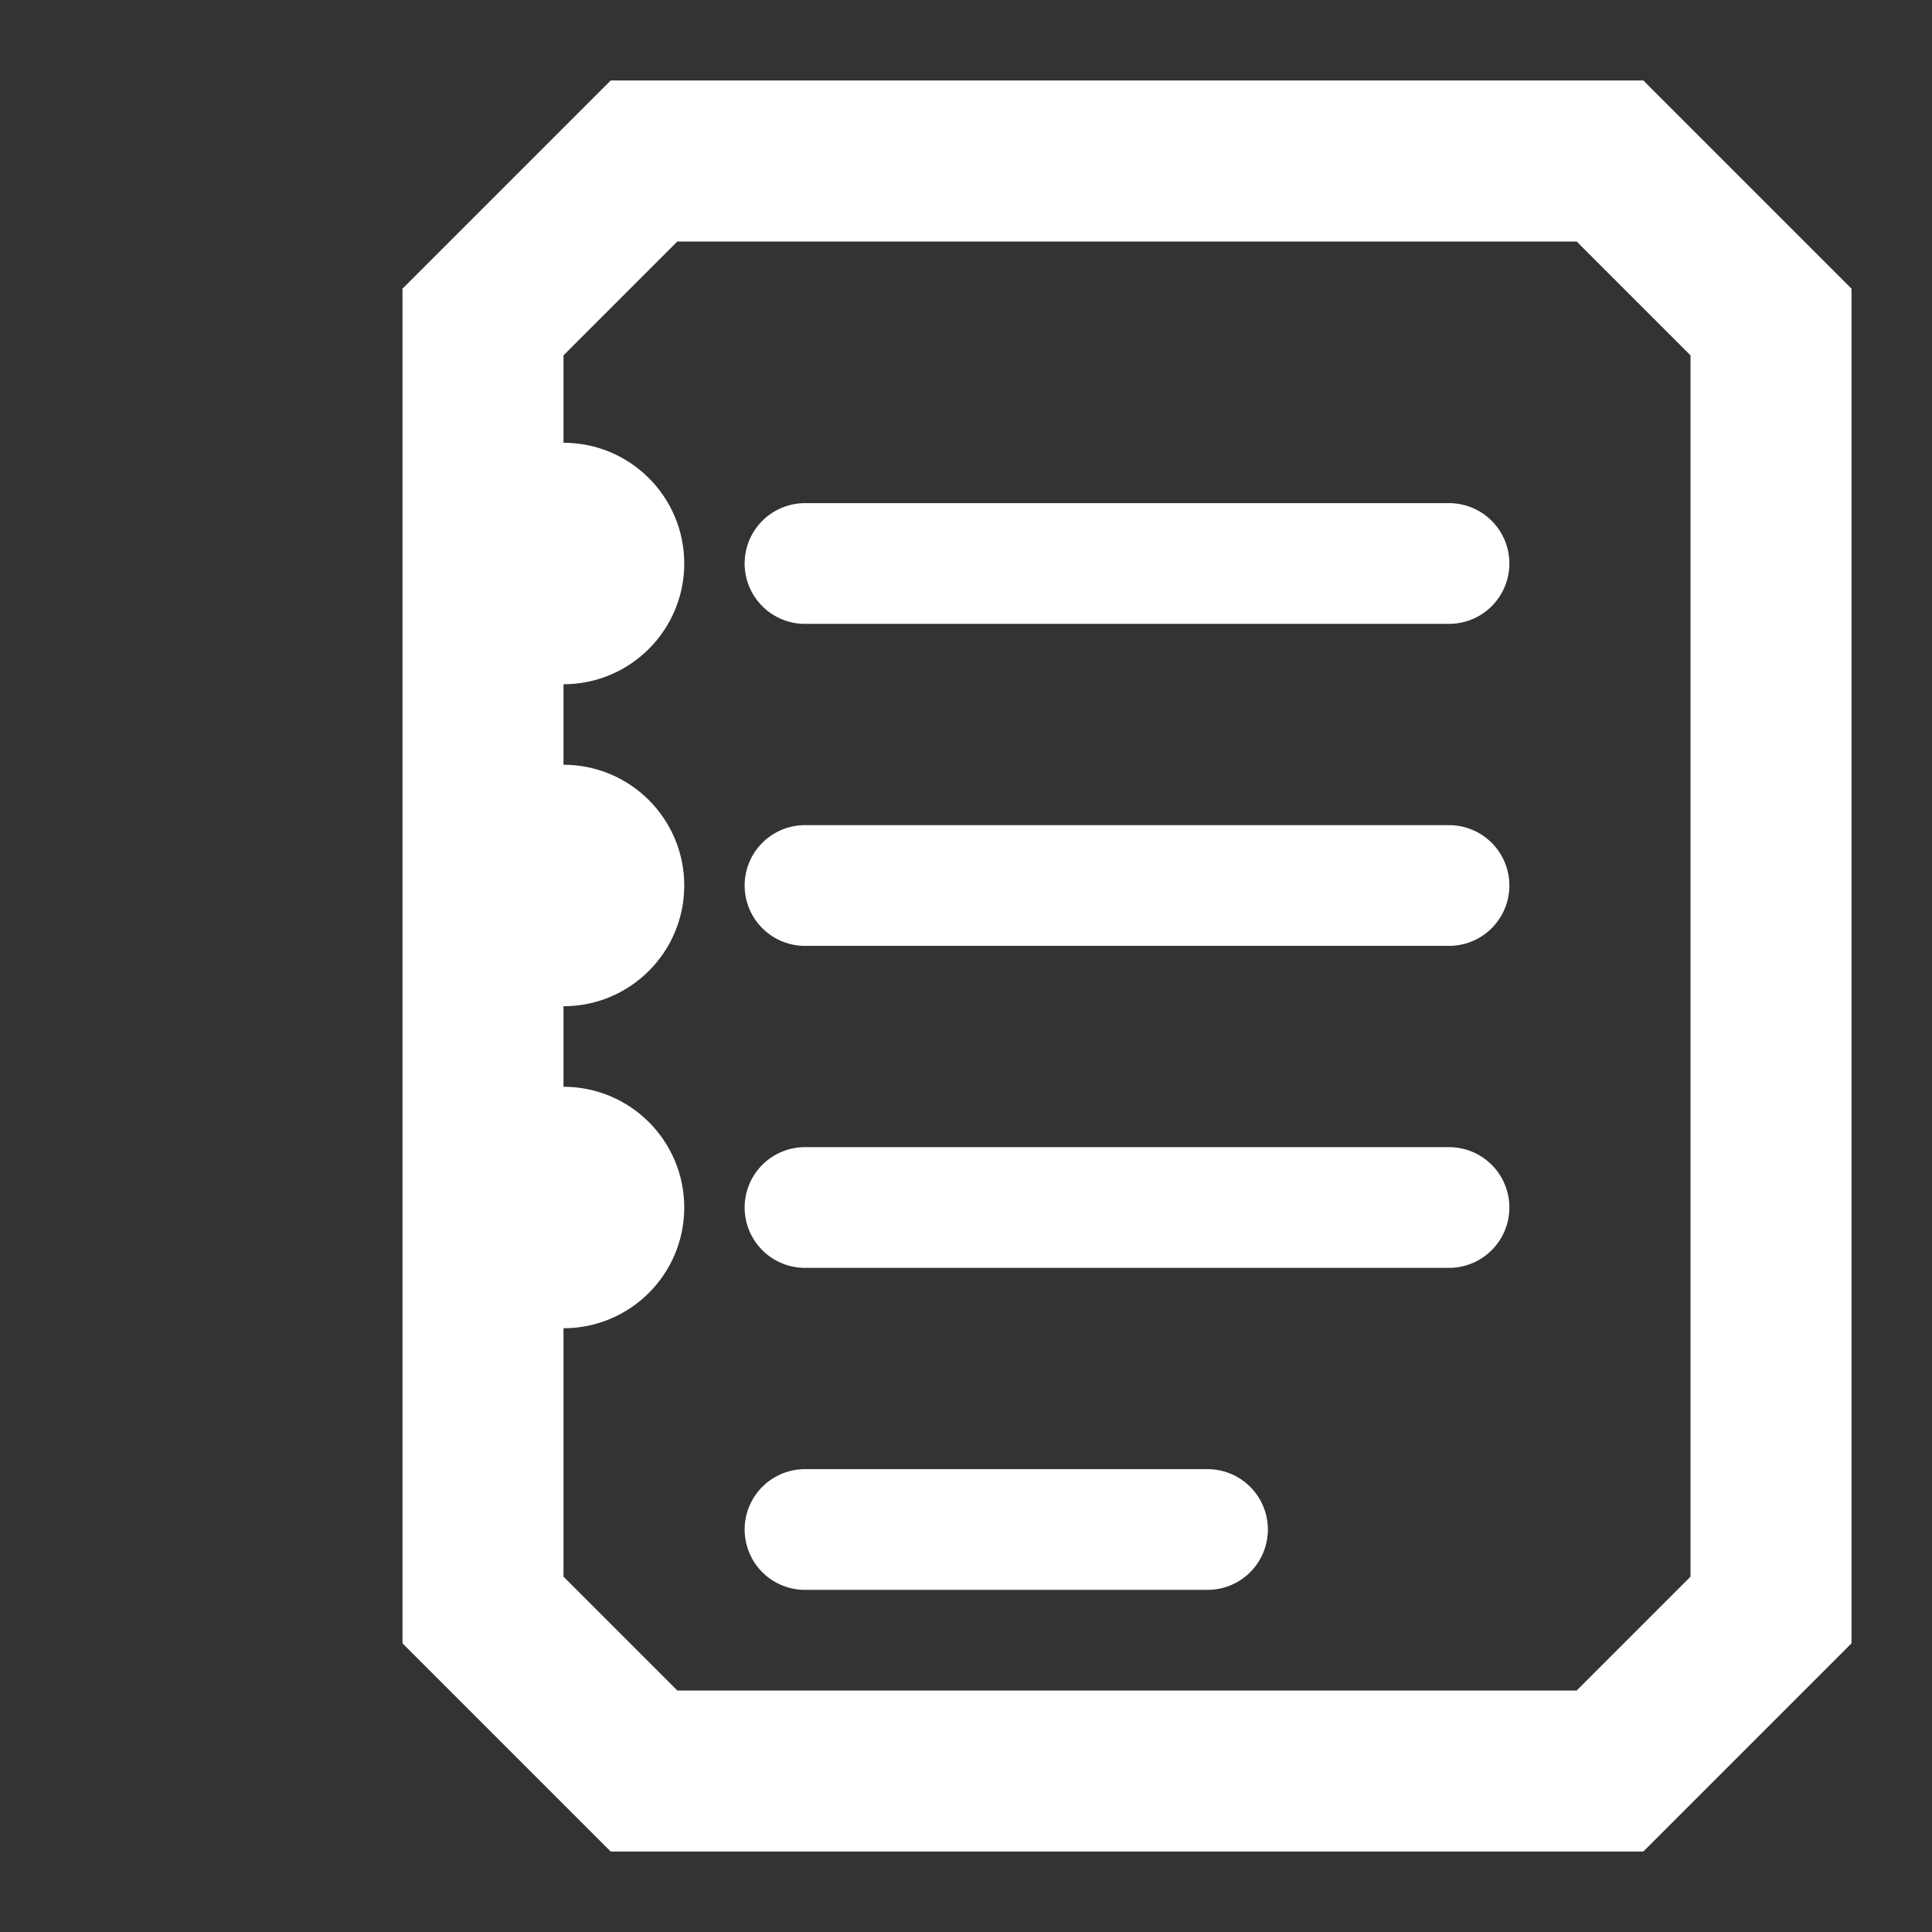 <svg width="24" height="24" viewBox="0 0 24 24" fill="none" xmlns="http://www.w3.org/2000/svg">
  <rect x="0" y="0" width="24" height="24" fill="#333333" stroke="none"/>
  <path d="M8 2L6 4V20L8 22H20L22 20V4L20 2H8Z" stroke="white" stroke-width="2" fill="none"/>
  <line x1="10" y1="7" x2="18" y2="7" stroke="white" stroke-width="1.5" stroke-linecap="round"/>
  <line x1="10" y1="11" x2="18" y2="11" stroke="white" stroke-width="1.5" stroke-linecap="round"/>
  <line x1="10" y1="15" x2="18" y2="15" stroke="white" stroke-width="1.5" stroke-linecap="round"/>
  <line x1="10" y1="19" x2="15" y2="19" stroke="white" stroke-width="1.5" stroke-linecap="round"/>
  <circle cx="7" cy="7" r="1.5" fill="white"/>
  <circle cx="7" cy="11" r="1.5" fill="white"/>
  <circle cx="7" cy="15" r="1.5" fill="white"/>
</svg>
